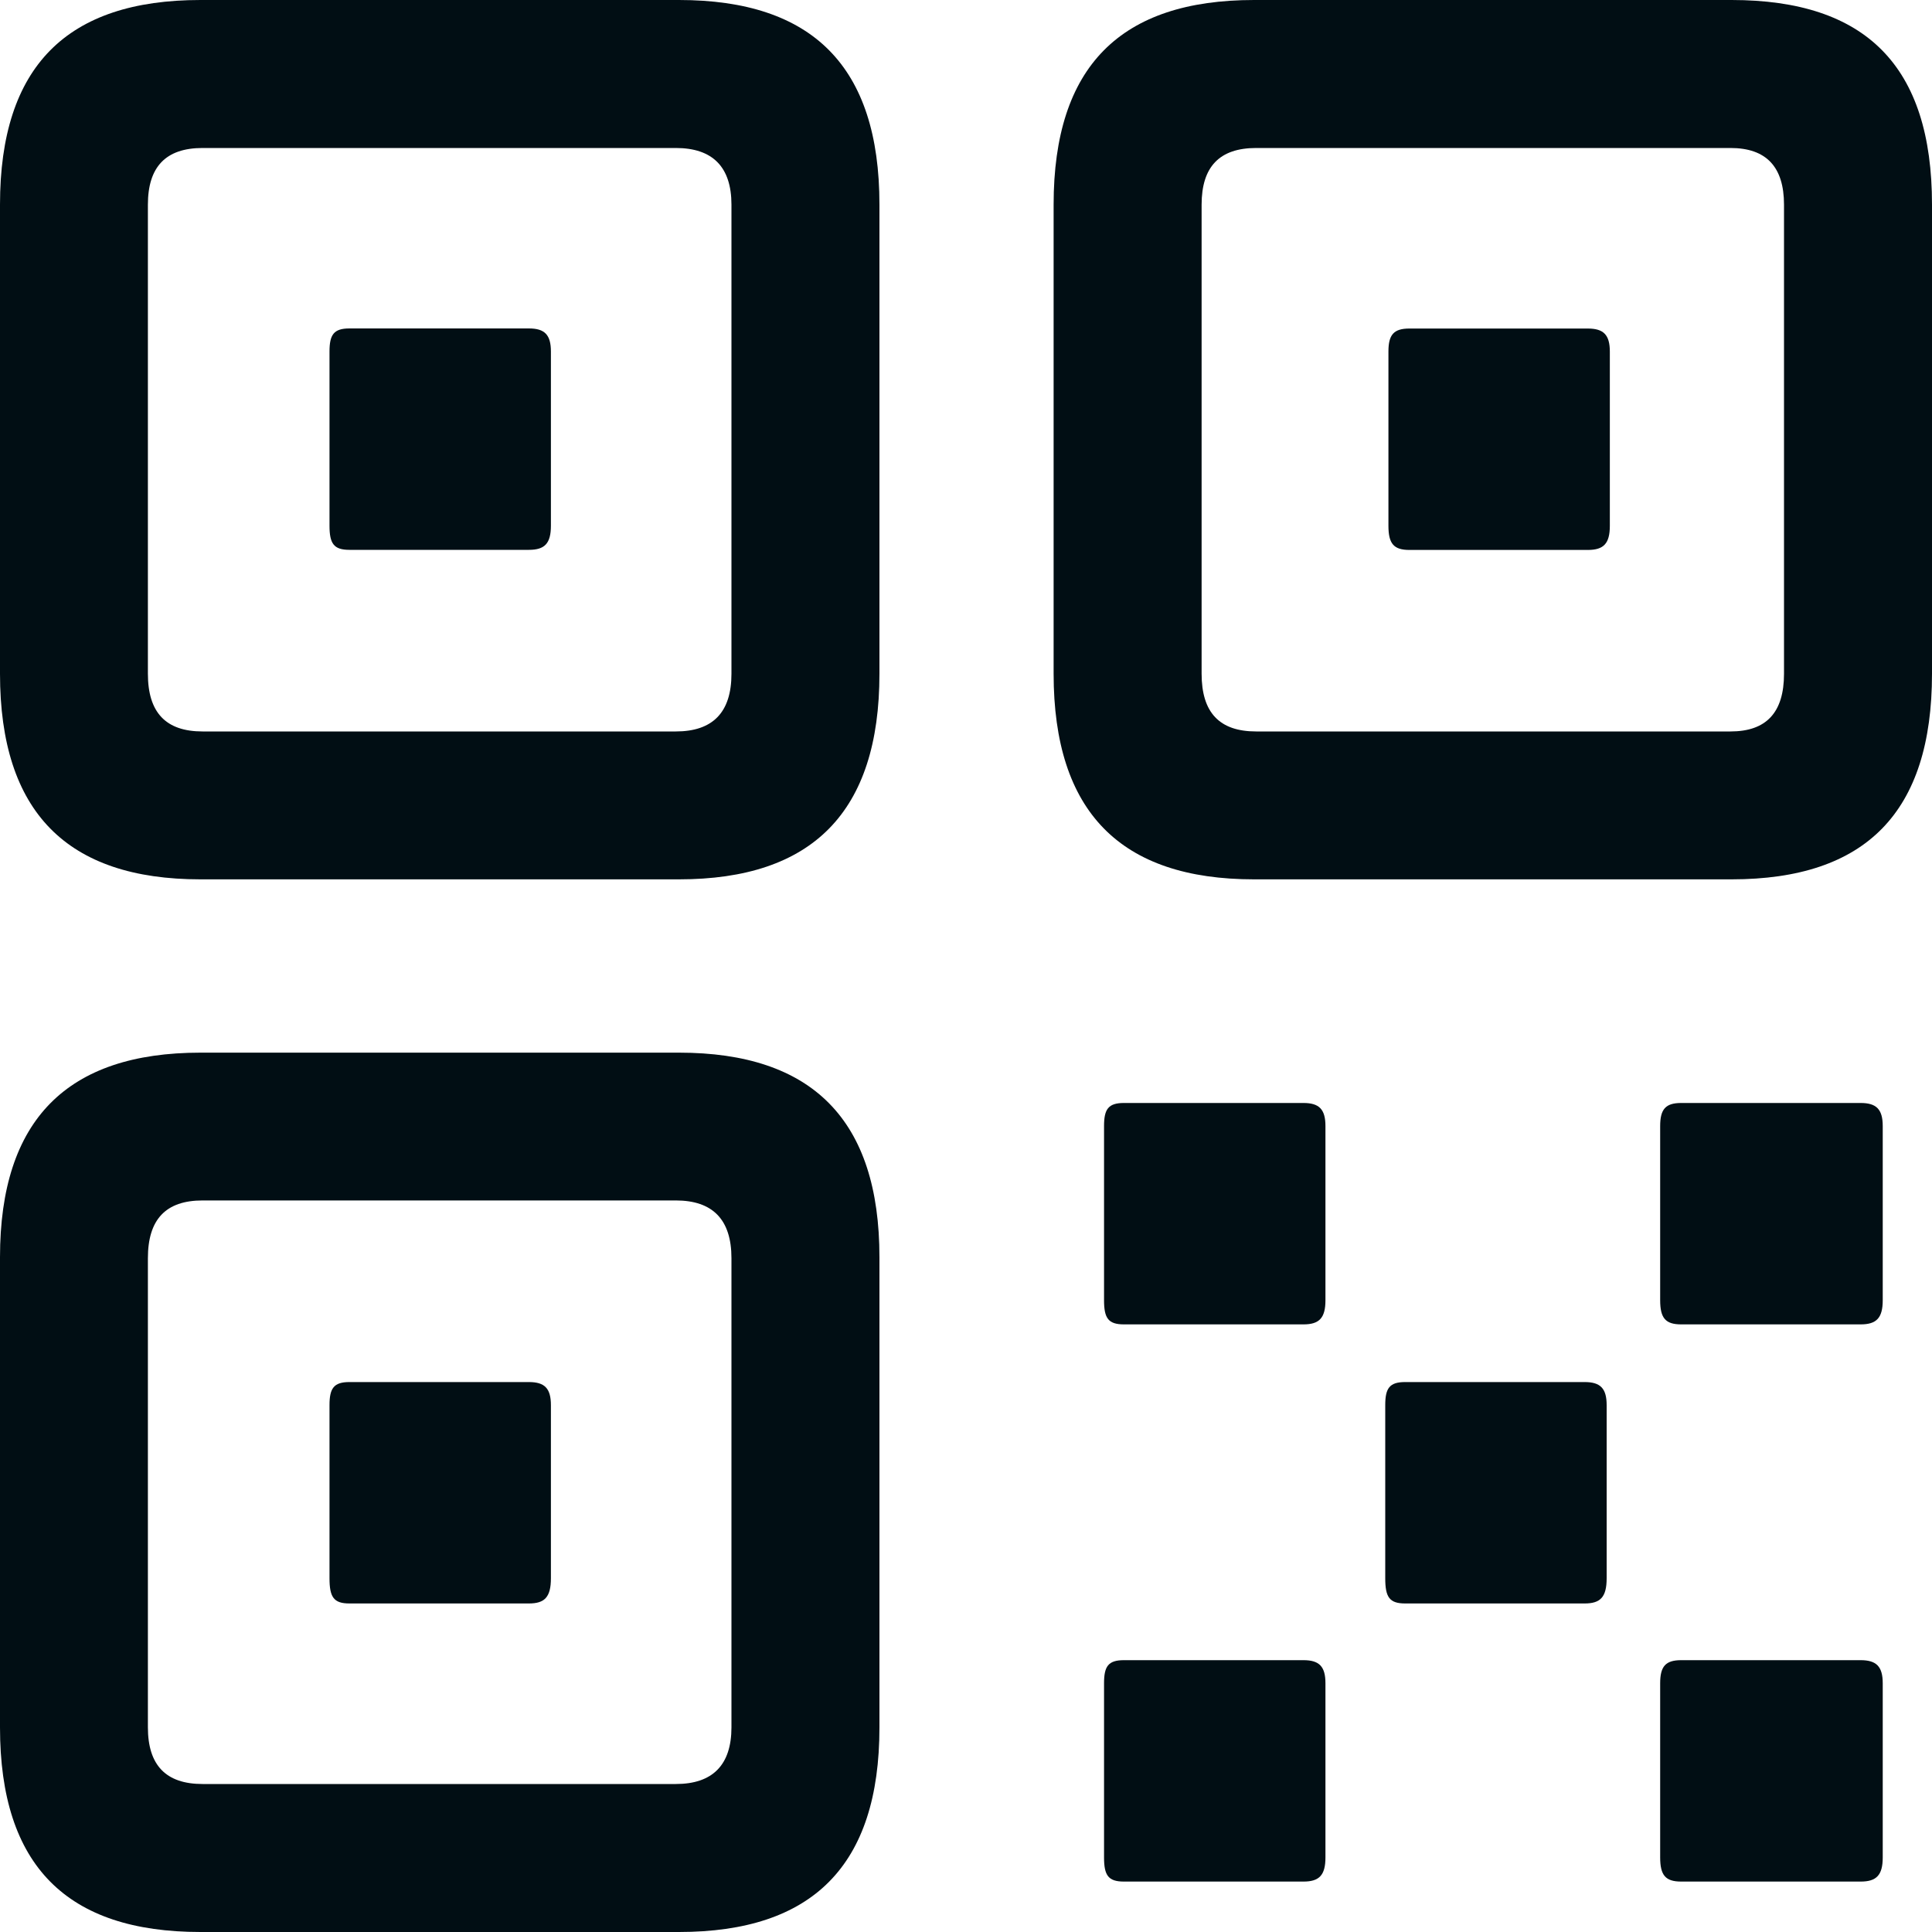<svg width="20" height="20" viewBox="0 0 20 20" fill="none" xmlns="http://www.w3.org/2000/svg">
<path d="M12.982 9.103H17.925C19.316 9.103 20 8.408 20 6.974V2.118C20 0.684 19.316 0 17.925 0H12.982C11.602 0 10.907 0.684 10.907 2.118V6.974C10.907 8.408 11.602 9.103 12.982 9.103ZM2.075 9.103H7.029C8.408 9.103 9.104 8.408 9.104 6.974V2.118C9.104 0.684 8.408 0 7.029 0H2.075C0.695 0 0 0.684 0 2.118V6.974C0 8.408 0.695 9.103 2.075 9.103ZM2.097 7.572C1.716 7.572 1.531 7.376 1.531 6.974V2.119C1.531 1.727 1.716 1.532 2.097 1.532H6.996C7.376 1.532 7.572 1.727 7.572 2.119V6.975C7.572 7.377 7.376 7.572 6.996 7.572L2.097 7.572ZM13.004 7.572C12.623 7.572 12.439 7.376 12.439 6.974V2.119C12.439 1.727 12.623 1.532 13.004 1.532H17.914C18.284 1.532 18.468 1.727 18.468 2.119V6.975C18.468 7.377 18.284 7.572 17.914 7.572L13.004 7.572ZM3.617 5.692H5.475C5.638 5.692 5.703 5.627 5.703 5.442V3.639C5.703 3.465 5.638 3.4 5.475 3.4H3.617C3.455 3.4 3.411 3.465 3.411 3.639V5.442C3.411 5.627 3.455 5.692 3.617 5.692ZM14.59 5.693H16.437C16.6 5.693 16.665 5.628 16.665 5.443V3.64C16.665 3.466 16.6 3.401 16.437 3.401H14.59C14.427 3.401 14.373 3.466 14.373 3.639V5.443C14.373 5.627 14.427 5.693 14.59 5.693ZM2.075 20H7.029C8.408 20 9.104 19.316 9.104 17.882V13.015C9.104 11.592 8.408 10.897 7.029 10.897H2.075C0.695 10.897 0 11.592 0 13.015V17.882C0 19.316 0.695 20 2.075 20ZM11.635 13.71H13.493C13.656 13.71 13.721 13.645 13.721 13.46V11.657C13.721 11.483 13.656 11.418 13.493 11.418H11.635C11.472 11.418 11.429 11.483 11.429 11.657V13.46C11.429 13.645 11.472 13.71 11.635 13.71ZM17.404 13.71H19.261C19.424 13.71 19.49 13.645 19.49 13.46V11.657C19.49 11.483 19.424 11.418 19.261 11.418H17.404C17.241 11.418 17.186 11.483 17.186 11.657V13.46C17.186 13.645 17.241 13.71 17.404 13.71ZM2.097 18.468C1.716 18.468 1.531 18.272 1.531 17.881V13.025C1.531 12.623 1.716 12.427 2.097 12.427H6.996C7.376 12.427 7.572 12.623 7.572 13.025V17.881C7.572 18.272 7.376 18.468 6.996 18.468H2.097ZM3.617 16.599H5.475C5.638 16.599 5.703 16.534 5.703 16.338V14.546C5.703 14.372 5.638 14.307 5.475 14.307H3.617C3.455 14.307 3.411 14.372 3.411 14.546V16.338C3.411 16.534 3.455 16.599 3.617 16.599ZM14.547 16.599H16.404C16.567 16.599 16.632 16.534 16.632 16.338V14.546C16.632 14.372 16.567 14.307 16.404 14.307H14.546C14.383 14.307 14.34 14.372 14.34 14.546V16.338C14.34 16.534 14.383 16.599 14.547 16.599ZM11.635 19.478H13.493C13.656 19.478 13.721 19.413 13.721 19.228V17.425C13.721 17.25 13.656 17.186 13.493 17.186H11.635C11.472 17.186 11.429 17.25 11.429 17.425V19.228C11.429 19.413 11.472 19.478 11.635 19.478ZM17.404 19.478H19.261C19.424 19.478 19.49 19.413 19.49 19.228V17.425C19.49 17.251 19.424 17.186 19.261 17.186H17.404C17.241 17.186 17.186 17.251 17.186 17.425V19.228C17.186 19.413 17.241 19.478 17.404 19.478Z" fill="#010E14"/>
</svg>
